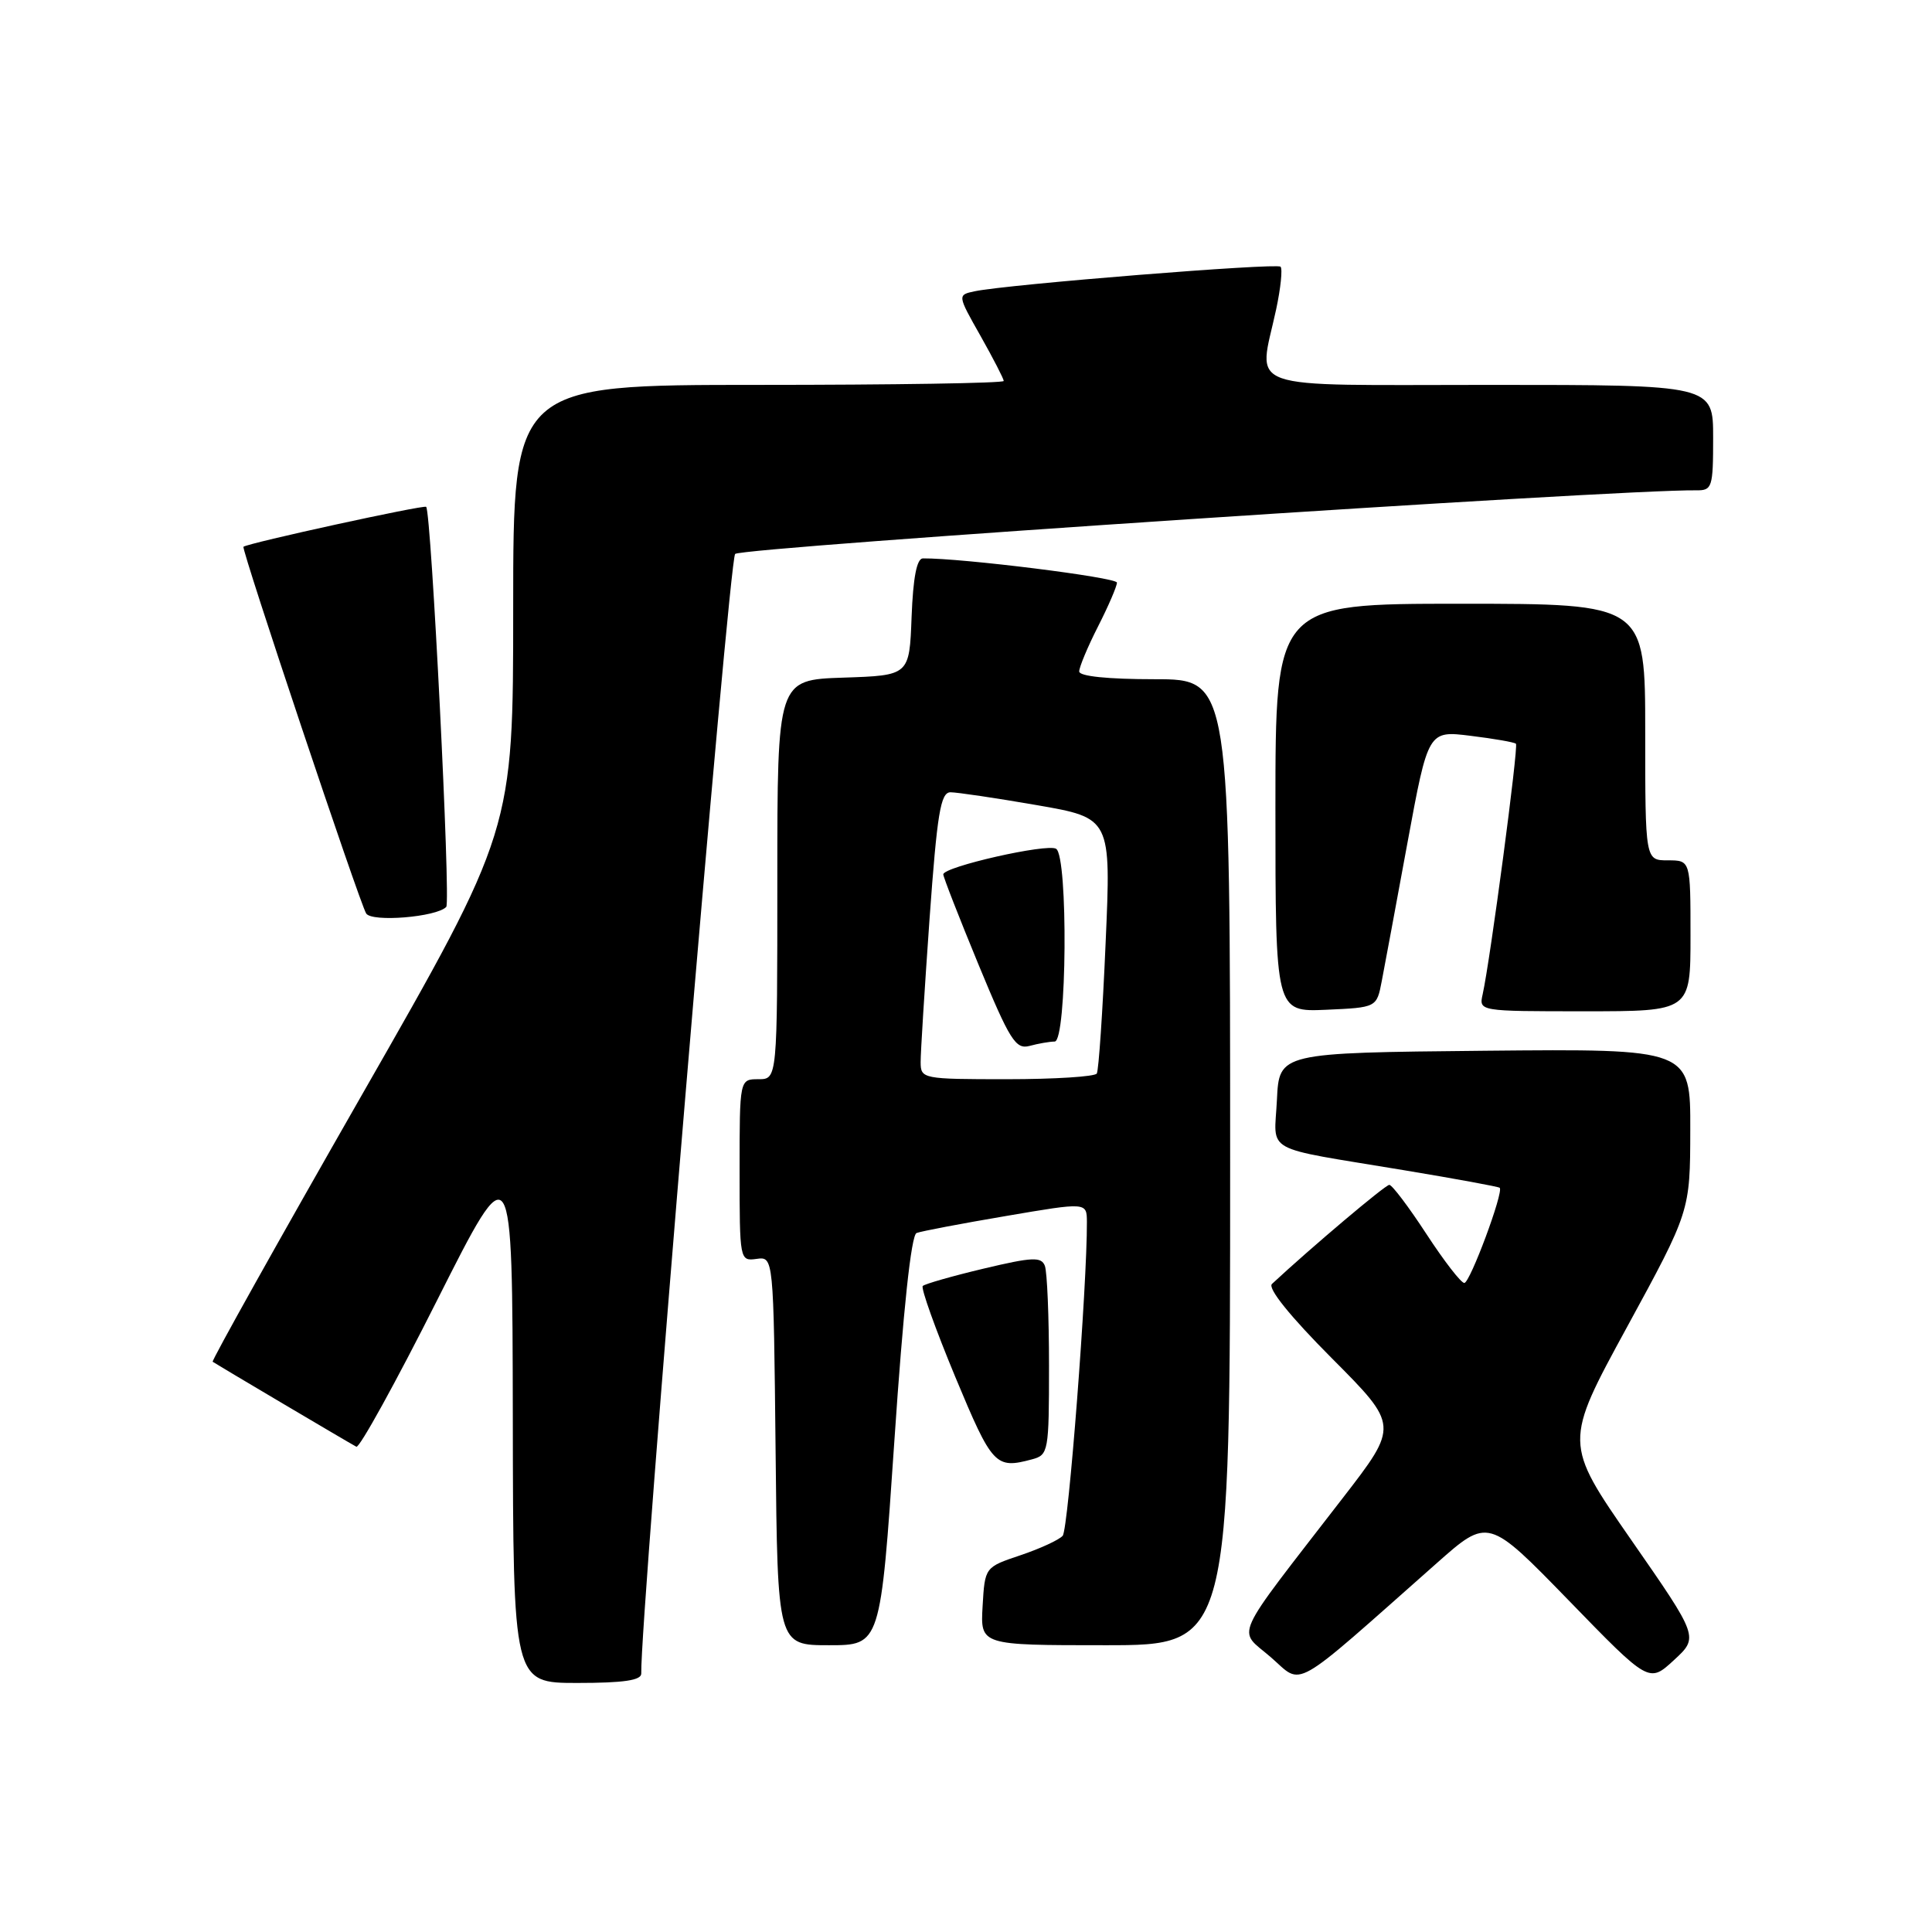 <?xml version="1.0" encoding="UTF-8" standalone="no"?>
<!DOCTYPE svg PUBLIC "-//W3C//DTD SVG 1.1//EN" "http://www.w3.org/Graphics/SVG/1.1/DTD/svg11.dtd" >
<svg xmlns="http://www.w3.org/2000/svg" xmlns:xlink="http://www.w3.org/1999/xlink" version="1.1" viewBox="0 0 256 256">
 <g >
 <path fill="currentColor"
d=" M 84.97 221.75 C 84.80 214.67 96.58 74.24 97.41 73.40 C 98.29 72.52 214.37 64.83 224.75 64.97 C 226.87 65.00 227.00 64.60 227.00 58.00 C 227.00 51.00 227.00 51.00 197.50 51.00 C 163.96 51.00 166.74 51.98 169.10 40.98 C 169.70 38.17 169.96 35.63 169.68 35.34 C 169.16 34.82 133.53 37.68 129.18 38.59 C 126.85 39.08 126.85 39.08 129.93 44.52 C 131.62 47.52 133.00 50.20 133.00 50.48 C 133.00 50.77 118.38 51.00 100.50 51.00 C 68.00 51.00 68.00 51.00 68.00 80.52 C 68.00 110.03 68.00 110.03 47.93 145.12 C 36.90 164.41 28.01 180.31 28.18 180.44 C 28.57 180.72 46.20 191.16 47.22 191.70 C 47.62 191.91 52.44 183.18 57.92 172.29 C 67.89 152.50 67.89 152.50 67.95 187.75 C 68.00 223.00 68.00 223.00 76.50 223.00 C 82.65 223.00 84.99 222.65 84.97 221.75 Z  M 190.35 207.15 C 197.19 201.09 197.19 201.09 207.85 212.05 C 218.50 223.02 218.50 223.02 221.80 219.98 C 225.10 216.94 225.10 216.94 216.16 204.07 C 207.22 191.19 207.22 191.19 215.59 175.84 C 223.95 160.50 223.95 160.50 223.97 149.73 C 224.00 138.97 224.00 138.97 196.75 139.23 C 169.50 139.50 169.50 139.50 169.20 145.72 C 168.86 152.94 166.98 151.89 185.98 155.05 C 192.84 156.19 198.58 157.24 198.72 157.39 C 199.27 157.94 194.78 170.00 194.03 170.00 C 193.59 170.00 191.33 167.07 189.00 163.50 C 186.67 159.93 184.46 157.00 184.09 157.00 C 183.56 157.00 173.80 165.24 168.54 170.13 C 167.94 170.69 170.95 174.43 176.46 179.96 C 185.35 188.89 185.35 188.89 177.92 198.50 C 163.00 217.82 163.95 215.74 168.39 219.59 C 172.74 223.36 170.76 224.48 190.35 207.15 Z  M 118.51 190.90 C 119.68 173.55 120.74 163.65 121.45 163.38 C 122.07 163.14 127.39 162.13 133.28 161.13 C 144.00 159.30 144.00 159.30 144.02 161.90 C 144.06 170.22 141.57 202.66 140.81 203.50 C 140.32 204.05 137.80 205.21 135.21 206.08 C 130.50 207.66 130.50 207.66 130.20 212.83 C 129.90 218.00 129.90 218.00 146.45 218.00 C 163.00 218.00 163.00 218.00 163.00 154.00 C 163.00 90.00 163.00 90.00 153.00 90.00 C 146.79 90.00 143.00 89.61 143.00 88.97 C 143.00 88.40 144.12 85.71 145.50 83.00 C 146.88 80.29 148.00 77.68 148.00 77.20 C 148.00 76.51 127.42 73.94 122.29 73.99 C 121.48 74.00 120.99 76.53 120.79 81.75 C 120.50 89.50 120.50 89.50 111.75 89.79 C 103.00 90.08 103.00 90.08 103.00 116.54 C 103.00 143.00 103.00 143.00 100.50 143.00 C 98.00 143.00 98.00 143.00 98.00 155.06 C 98.00 167.00 98.02 167.12 100.25 166.81 C 102.50 166.50 102.50 166.50 102.77 192.25 C 103.03 218.00 103.03 218.00 109.85 218.00 C 116.67 218.00 116.67 218.00 118.51 190.90 Z  M 136.75 193.37 C 138.92 192.79 139.00 192.36 139.00 180.97 C 139.00 174.47 138.75 168.52 138.45 167.73 C 137.98 166.51 136.80 166.56 130.33 168.10 C 126.17 169.09 122.54 170.13 122.27 170.40 C 122.00 170.67 123.94 176.09 126.58 182.45 C 131.49 194.23 131.90 194.67 136.75 193.37 Z  M 183.09 130.00 C 183.46 128.07 185.00 119.82 186.50 111.65 C 189.24 96.80 189.24 96.80 194.87 97.50 C 197.97 97.88 200.67 98.35 200.87 98.55 C 201.23 98.89 197.47 127.21 196.46 131.75 C 195.96 134.00 195.96 134.00 209.98 134.00 C 224.00 134.00 224.00 134.00 224.00 124.00 C 224.00 114.00 224.00 114.00 221.00 114.00 C 218.00 114.00 218.00 114.00 218.00 97.00 C 218.00 80.00 218.00 80.00 193.50 80.00 C 169.00 80.00 169.00 80.00 169.00 107.05 C 169.00 134.09 169.00 134.09 175.71 133.80 C 182.42 133.50 182.42 133.50 183.09 130.00 Z  M 59.13 120.17 C 59.74 119.53 57.15 67.87 56.47 67.16 C 56.19 66.86 32.89 71.95 32.26 72.45 C 31.94 72.71 47.63 119.60 48.52 121.04 C 49.26 122.22 57.85 121.52 59.13 120.17 Z  M 121.99 140.75 C 121.98 139.51 122.52 130.96 123.17 121.75 C 124.18 107.75 124.63 105.00 125.94 104.98 C 126.80 104.98 131.94 105.74 137.36 106.68 C 147.23 108.39 147.23 108.39 146.50 124.94 C 146.11 134.05 145.58 141.84 145.33 142.25 C 145.08 142.66 139.73 143.00 133.44 143.00 C 122.25 143.00 122.00 142.95 121.99 140.75 Z  M 139.75 138.01 C 141.37 138.00 141.55 113.46 139.94 112.47 C 138.76 111.73 125.00 114.85 124.99 115.86 C 124.99 116.21 127.09 121.59 129.66 127.82 C 133.81 137.86 134.58 139.08 136.42 138.59 C 137.56 138.28 139.06 138.02 139.75 138.01 Z "/>
</g>
</svg>